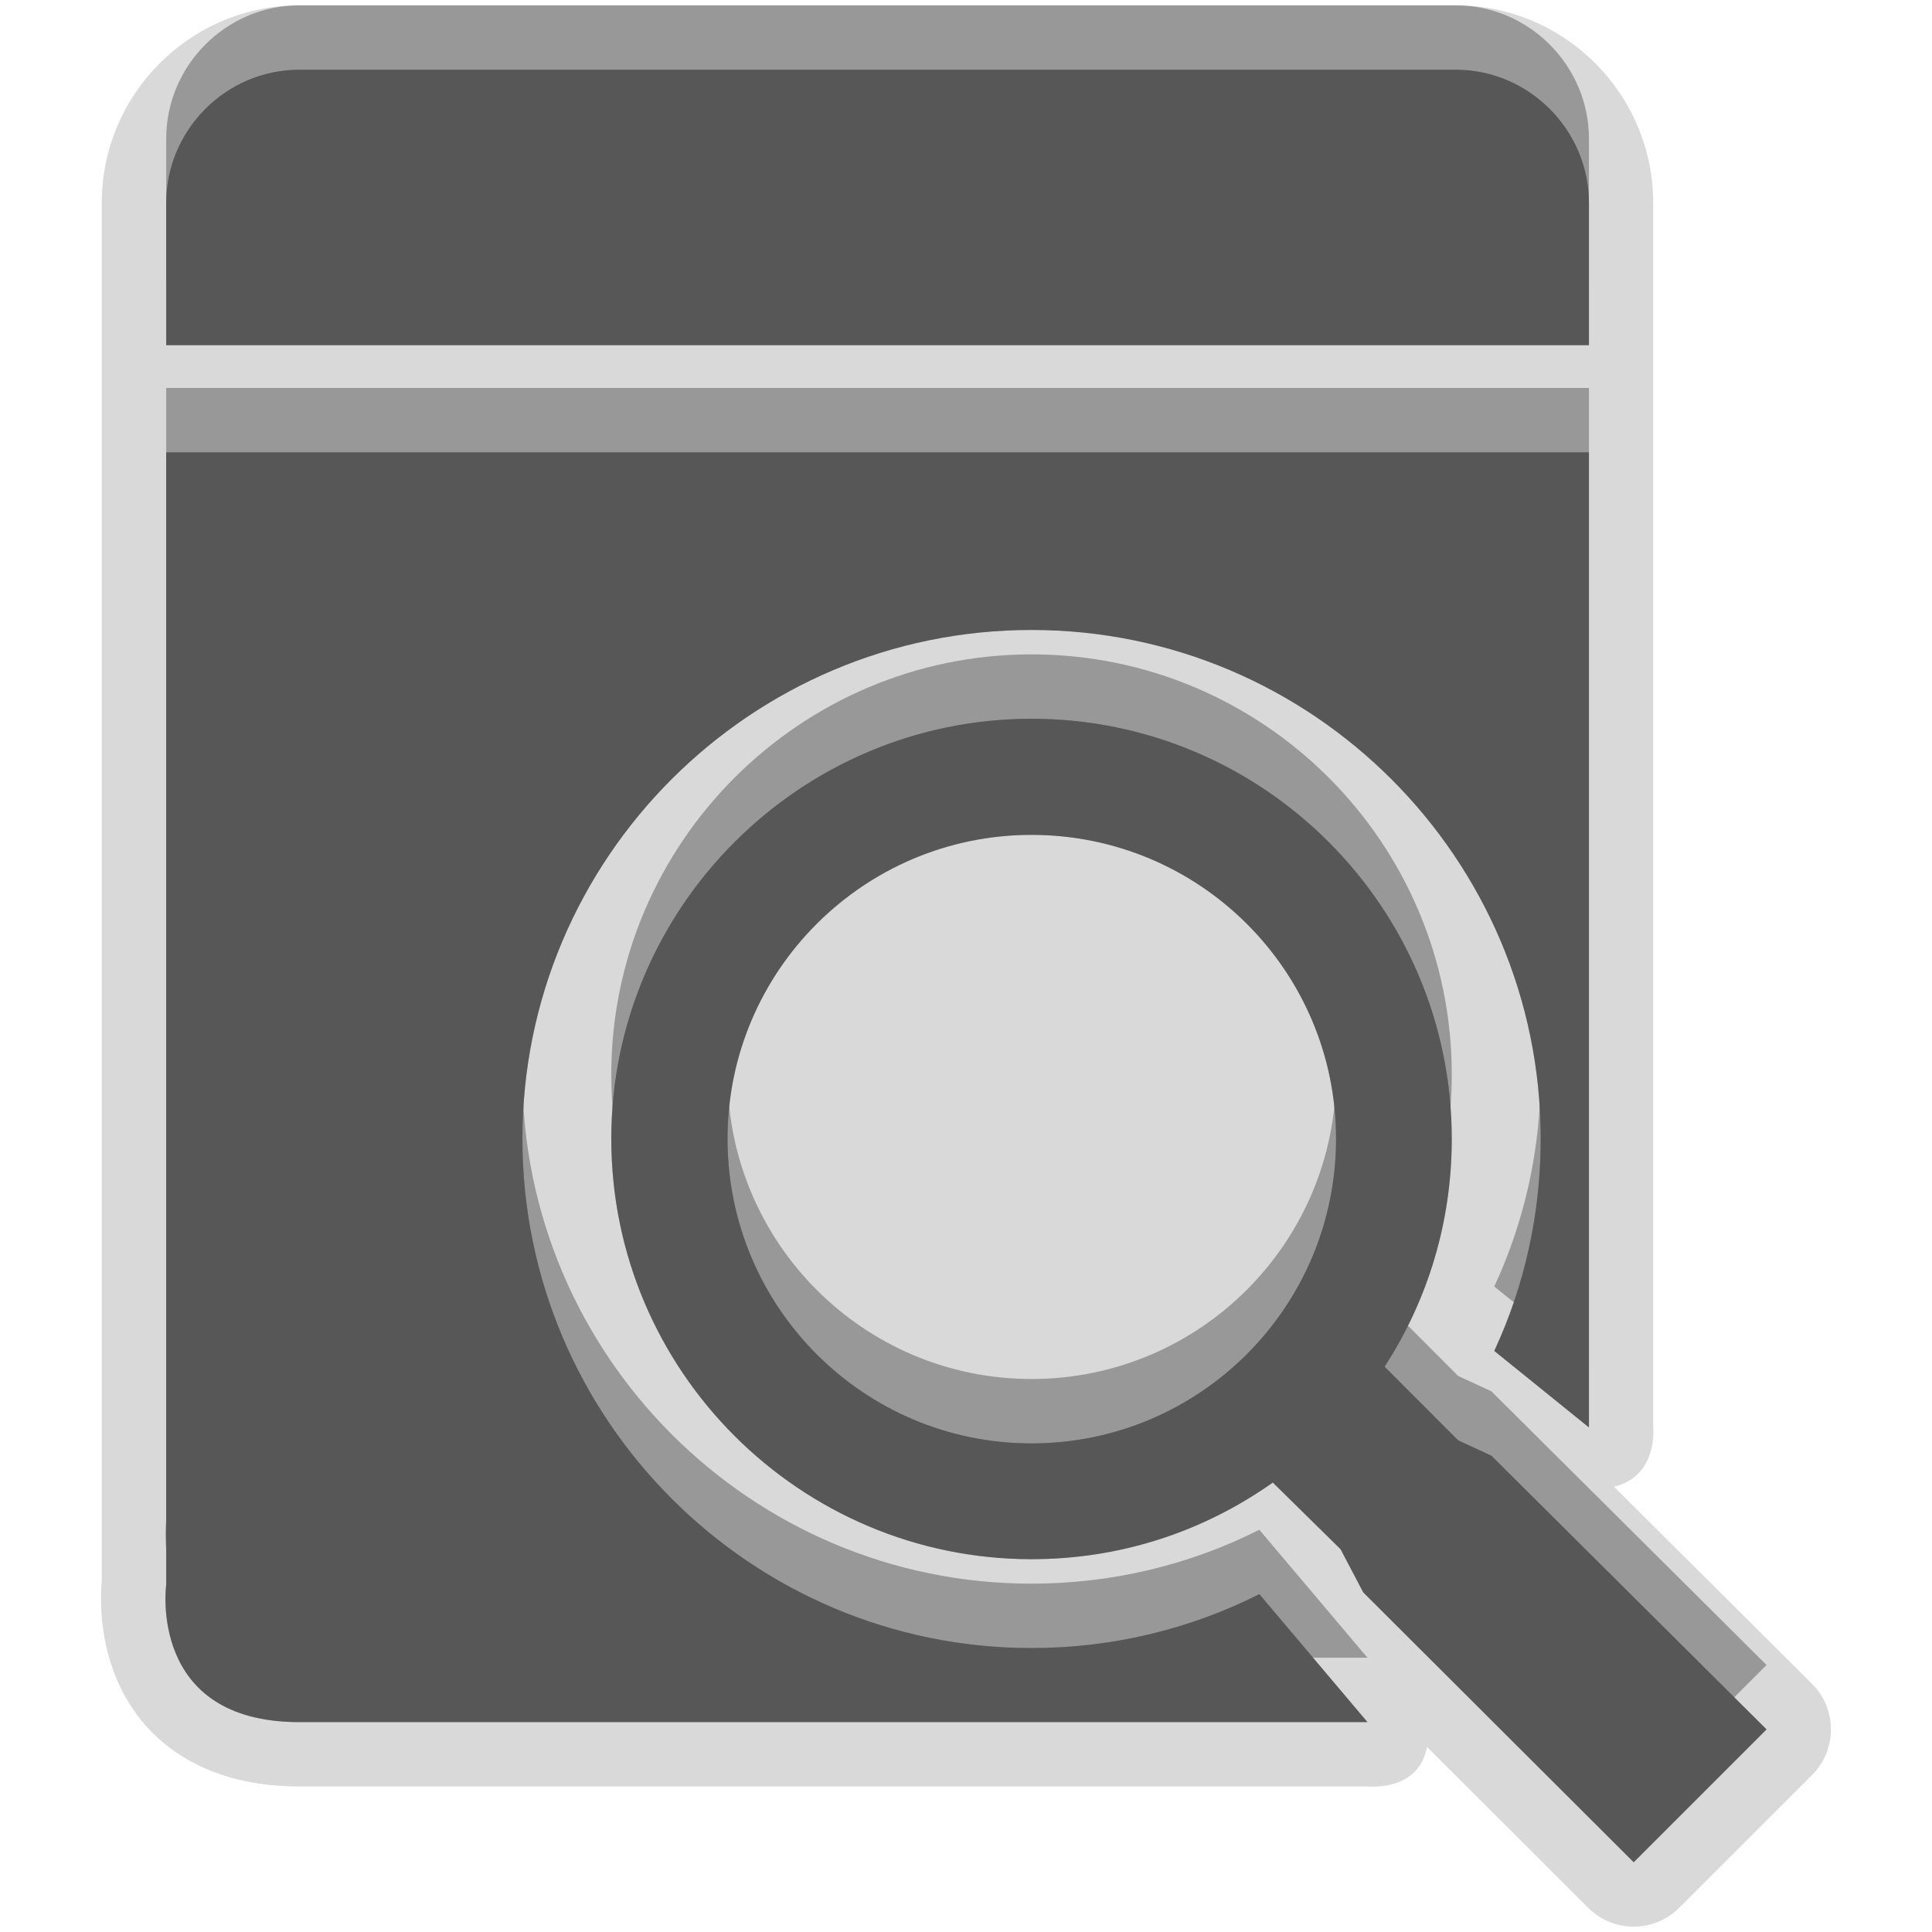 <?xml version="1.0" encoding="UTF-8"?>
<svg xmlns="http://www.w3.org/2000/svg" xmlns:xlink="http://www.w3.org/1999/xlink" baseProfile="tiny" contentScriptType="text/ecmascript" contentStyleType="text/css" height="30px" preserveAspectRatio="xMidYMid meet" version="1.1" viewBox="0 0 30 30" width="30px" x="0px" y="0px" zoomAndPan="magnify">
<rect fill="none" height="30" width="30"/>
<path d="M 24.673 2.153 C 24.673 1.017 23.739 0.083 22.606 0.083 L 4.648 0.083 C 3.51 0.083 2.581 1.017 2.581 2.153 L 2.581 4.36 L 24.673 4.36 L 24.673 2.153 z M 23.158 21.604 L 22.641 21.365 L 21.5 20.221 C 22.188 19.161 22.543 17.946 22.543 16.684 C 22.543 13.09 19.622 10.161 16.017 10.161 C 12.424 10.161 9.492 13.091 9.492 16.684 C 9.492 20.286 12.425 23.211 16.017 23.211 C 17.371 23.211 18.661 22.801 19.764 22.021 L 20.816 23.056 L 21.168 23.726 L 25.368 27.917 L 27.431 25.854 L 23.158 21.604 z M 16.017 21.413 C 13.413 21.413 11.297 19.297 11.297 16.684 C 11.297 14.078 13.413 11.964 16.017 11.964 C 18.632 11.964 20.746 14.078 20.746 16.684 C 20.746 19.297 18.627 21.413 16.017 21.413 z M 16.017 24.591 C 11.659 24.591 8.112 21.043 8.112 16.684 C 8.112 12.325 11.658 8.782 16.017 8.782 C 20.376 8.782 23.924 12.325 23.924 16.684 C 23.924 17.833 23.679 18.953 23.203 19.977 L 24.673 21.165 L 24.673 6.024 L 2.581 6.024 L 2.581 23.605 C 2.581 23.605 2.286 25.741 4.648 25.741 L 21.234 25.741 L 19.555 23.754 C 18.464 24.304 17.258 24.591 16.017 24.591 z " fill-opacity="0.3" stroke-opacity="0.3"/>
<path d="M 25.062 23.086 L 28.136 26.145 C 28.324 26.333 28.431 26.587 28.431 26.853 C 28.431 27.119 28.326 27.374 28.138 27.561 L 26.075 29.624 C 25.88 29.819 25.624 29.917 25.368 29.917 C 25.112 29.917 24.857 29.819 24.662 29.625 L 22.158 27.126 C 22.032 27.828 21.235 27.74 21.235 27.74 L 4.648 27.74 C 3.357 27.74 2.634 27.219 2.253 26.784 C 1.52 25.942 1.551 24.875 1.58 24.552 L 1.58 3.153 C 1.58 1.46 2.956 0.083 4.647 0.083 L 22.604 0.083 C 24.295 0.083 25.671 1.46 25.671 3.153 L 25.671 22.165 C 25.673 22.165 25.748 22.922 25.062 23.086 z " fill-opacity="0.15" stroke-opacity="0.15"/>
<path d="M 24.673 3.153 C 24.673 2.017 23.739 1.083 22.606 1.083 L 4.648 1.083 C 3.51 1.083 2.581 2.017 2.581 3.153 L 2.581 5.36 L 24.673 5.36 L 24.673 3.153 z M 23.158 22.604 L 22.641 22.365 L 21.5 21.221 C 22.188 20.161 22.543 18.946 22.543 17.684 C 22.543 14.09 19.622 11.161 16.017 11.161 C 12.424 11.161 9.492 14.091 9.492 17.684 C 9.492 21.286 12.425 24.211 16.017 24.211 C 17.371 24.211 18.661 23.801 19.764 23.021 L 20.816 24.056 L 21.168 24.726 L 25.368 28.917 L 27.431 26.854 L 23.158 22.604 z M 16.017 22.413 C 13.413 22.413 11.297 20.297 11.297 17.684 C 11.297 15.078 13.413 12.964 16.017 12.964 C 18.632 12.964 20.746 15.078 20.746 17.684 C 20.746 20.297 18.627 22.413 16.017 22.413 z M 16.017 25.591 C 11.659 25.591 8.112 22.043 8.112 17.684 C 8.112 13.325 11.658 9.782 16.017 9.782 C 20.376 9.782 23.924 13.325 23.924 17.684 C 23.924 18.833 23.679 19.953 23.203 20.977 L 24.673 22.165 L 24.673 7.024 L 2.581 7.024 L 2.581 24.605 C 2.581 24.605 2.286 26.741 4.648 26.741 L 21.234 26.741 L 19.555 24.754 C 18.464 25.304 17.258 25.591 16.017 25.591 z " fill-opacity="0.15" stroke-opacity="0.15"/>
<path d="M 24.673 3.153 C 24.673 2.017 23.739 1.083 22.606 1.083 L 4.648 1.083 C 3.51 1.083 2.581 2.017 2.581 3.153 L 2.581 5.36 L 24.673 5.36 L 24.673 3.153 z M 23.158 22.604 L 22.641 22.365 L 21.5 21.221 C 22.188 20.161 22.543 18.946 22.543 17.684 C 22.543 14.09 19.622 11.161 16.017 11.161 C 12.424 11.161 9.492 14.091 9.492 17.684 C 9.492 21.286 12.425 24.211 16.017 24.211 C 17.371 24.211 18.661 23.801 19.764 23.021 L 20.816 24.056 L 21.168 24.726 L 25.368 28.917 L 27.431 26.854 L 23.158 22.604 z M 16.017 22.413 C 13.413 22.413 11.297 20.297 11.297 17.684 C 11.297 15.078 13.413 12.964 16.017 12.964 C 18.632 12.964 20.746 15.078 20.746 17.684 C 20.746 20.297 18.627 22.413 16.017 22.413 z M 16.017 25.591 C 11.659 25.591 8.112 22.043 8.112 17.684 C 8.112 13.325 11.658 9.782 16.017 9.782 C 20.376 9.782 23.924 13.325 23.924 17.684 C 23.924 18.833 23.679 19.953 23.203 20.977 L 24.673 22.165 L 24.673 7.024 L 2.581 7.024 L 2.581 24.605 C 2.581 24.605 2.286 26.741 4.648 26.741 L 21.234 26.741 L 19.555 24.754 C 18.464 25.304 17.258 25.591 16.017 25.591 z " fill="#575757"/>
<rect fill="none" height="30" width="30"/>
</svg>
